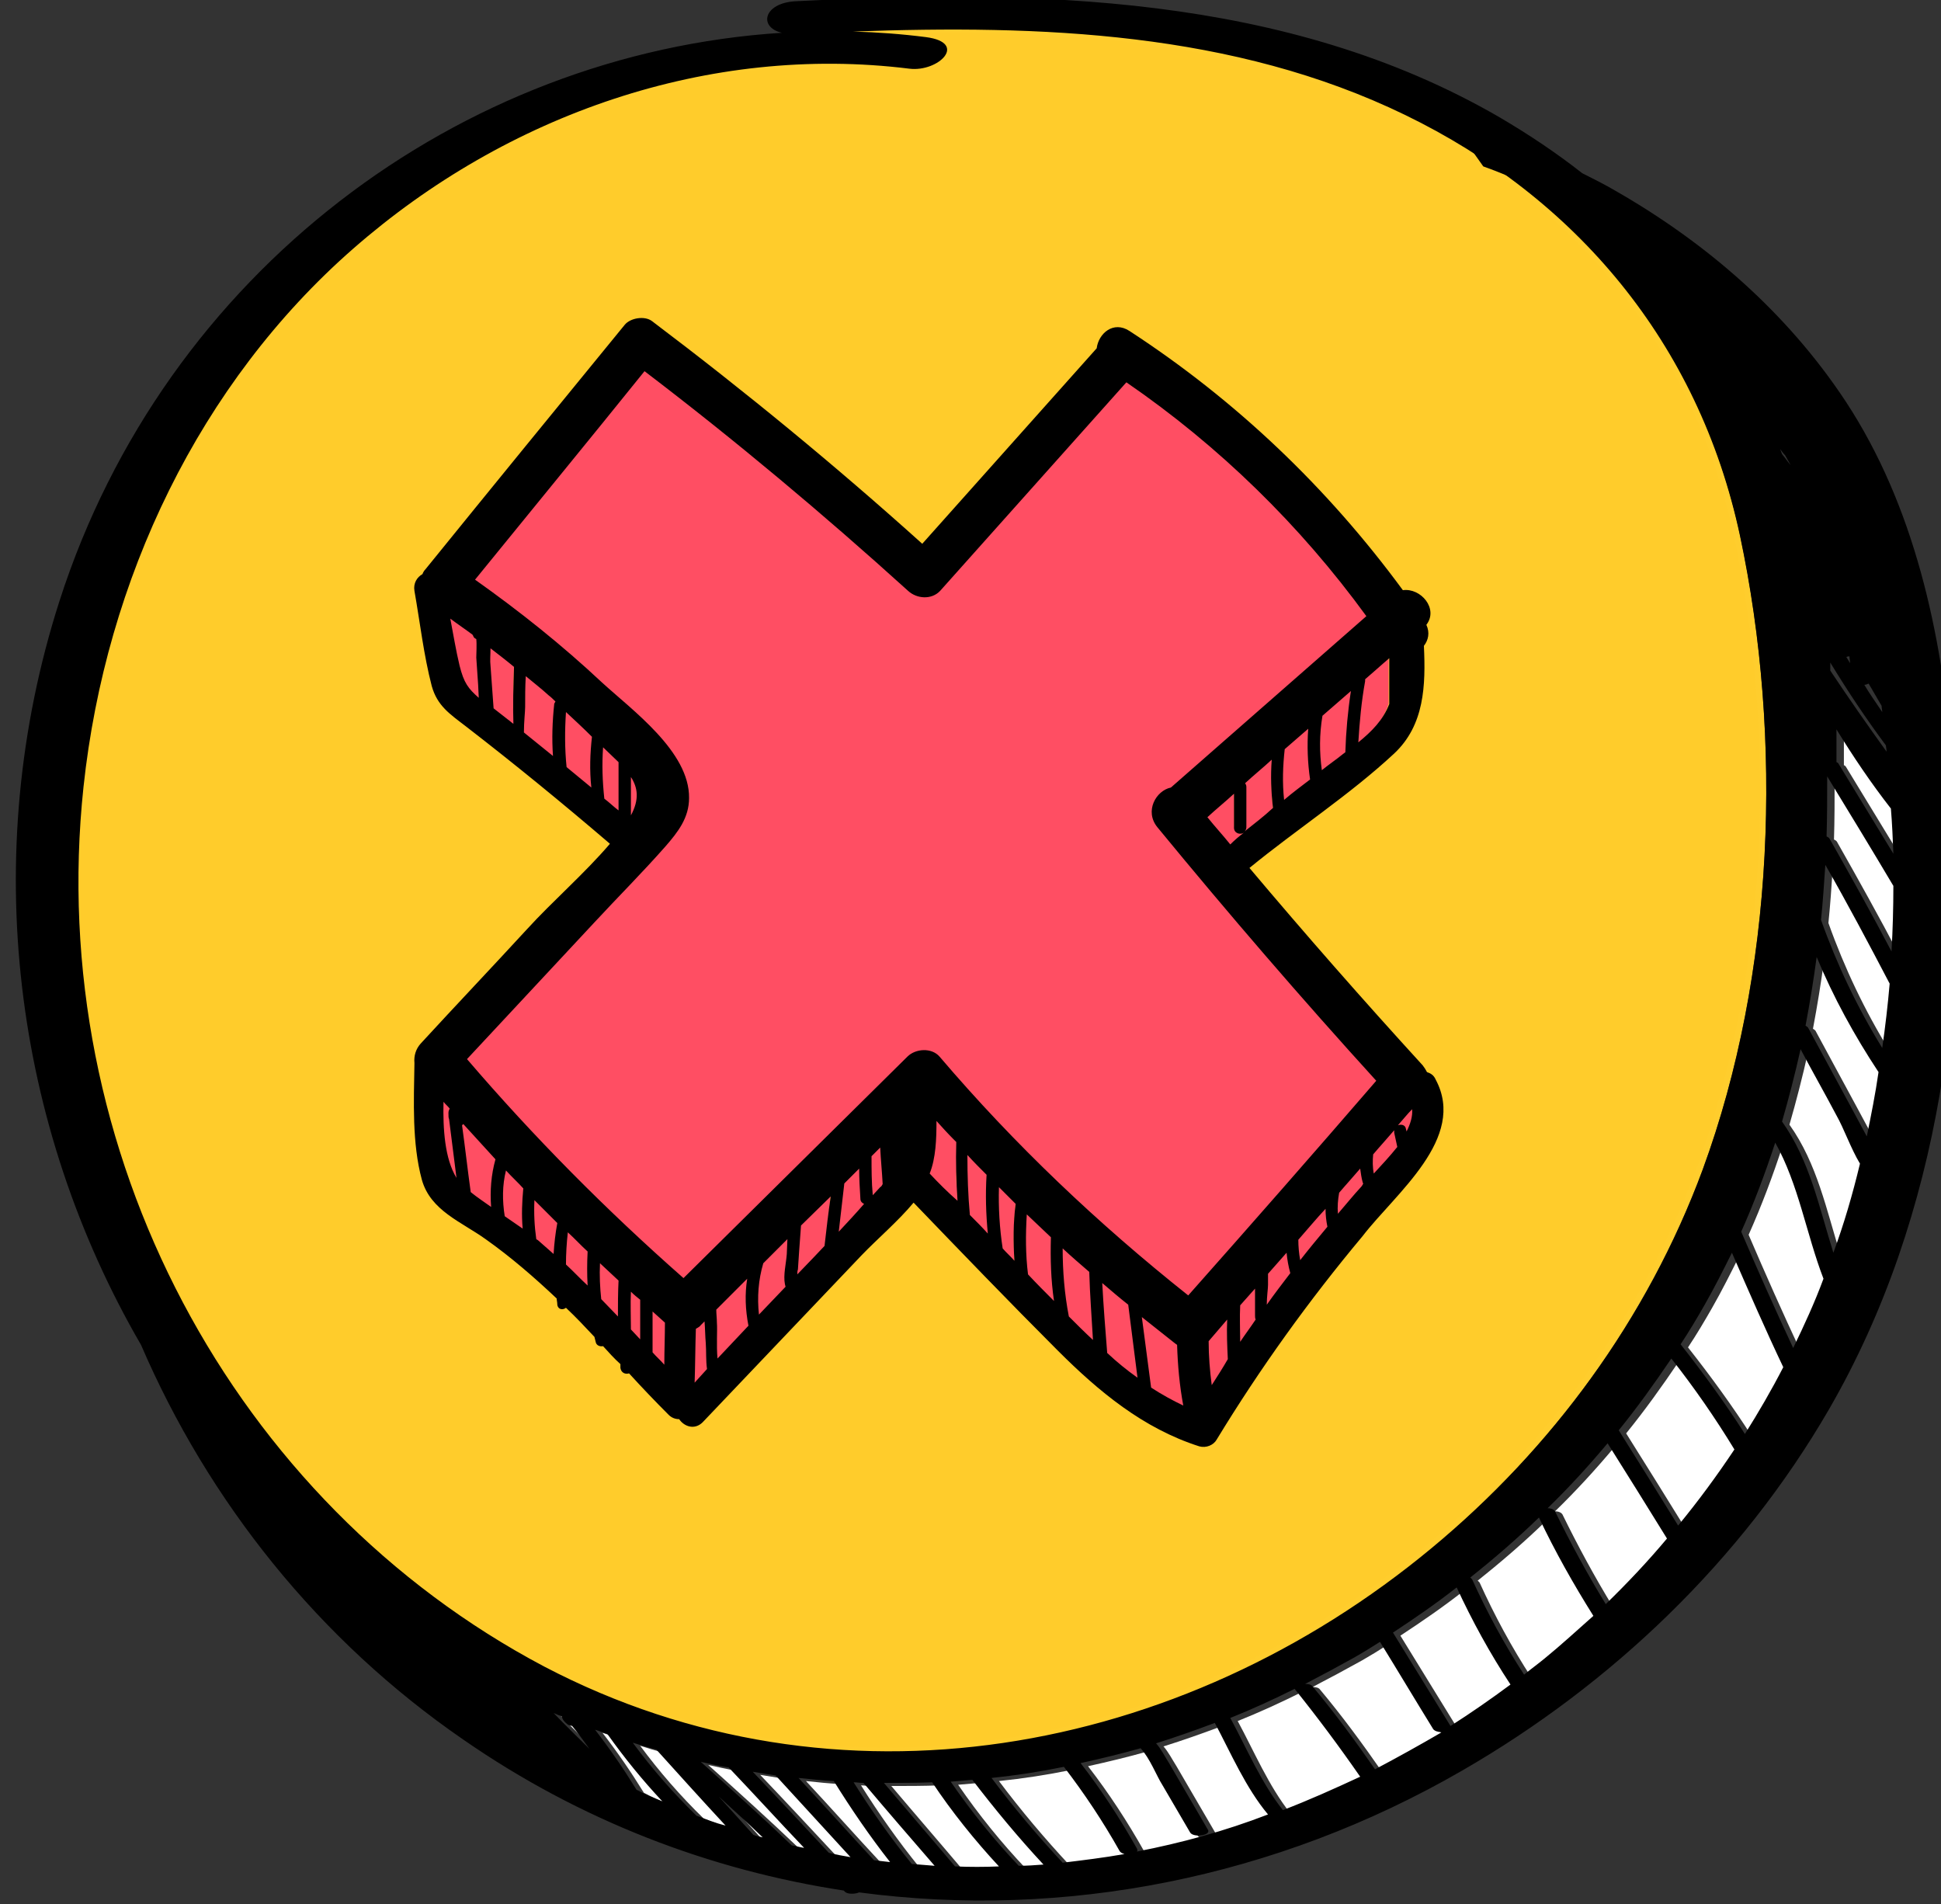 <?xml version="1.0" encoding="utf-8"?>
<!-- Generator: Adobe Illustrator 19.0.0, SVG Export Plug-In . SVG Version: 6.00 Build 0)  -->
<svg version="1.2" baseProfile="tiny" id="Layer_1" xmlns="http://www.w3.org/2000/svg" xmlns:xlink="http://www.w3.org/1999/xlink"
	 x="0px" y="0px" viewBox="-140 267.1 313.8 307.8" xml:space="preserve">
<rect x="-140" y="267.1" width="313.8" height="307.8" fill="#333333" stroke="none"/>
<g>
	<path fill="#FFFFFF" d="M177.6,406v8C177.6,411.3,177.6,408.7,177.6,406z"/>
	<path fill="#FFFFFF" d="M-47.1,546.3c-0.5-0.4-0.8-0.8-0.9-1.3c-0.4-0.1-0.9-0.3-1.3-0.5c1.9,2,3.9,3.9,5.8,5.8
		c-0.9-1.2-1.8-2.5-2.8-3.7C-46.6,546.5-46.9,546.5-47.1,546.3z"/>
	<path fill="#FFFFFF" d="M-42.6,547.2c2.4,3.1,4.6,6.3,6.7,9.7c1.3,0.7,2.7,1.3,4.2,1.9c-3.2-3.4-6.2-7.1-8.9-10.9
		C-41.3,547.7-41.9,547.4-42.6,547.2z"/>
	<path fill="#FFFFFF" d="M-25.5,552.4c4.9,4.4,9.9,8.9,14.7,13.5c0.7,0.1,1.3,0.3,2,0.4c-4.1-4.3-8.1-8.7-12.2-13
		C-22.5,553.1-24,552.7-25.5,552.4z"/>
	<path fill="#FFFFFF" d="M-17,564.2c0.5,0.2,1,0.3,1.5,0.4c-2.3-2.2-4.7-4.4-7.1-6.6L-17,564.2z"/>
	<path fill="#FFFFFF" d="M-36.5,549.3c3.1,4.2,6.5,8.1,10.3,11.8c1.6,0.6,3.1,1.2,4.7,1.6c-3.8-4.1-7.5-8.2-11.2-12.3
		C-34,550.1-35.2,549.7-36.5,549.3z"/>
	<path fill="#FFFFFF" d="M165.4,381.7c-0.7-1.2-1.4-2.4-2.1-3.6c-0.2,0.1-0.5,0.2-0.7,0.2c0.9,1.5,1.9,2.9,2.9,4.4
		C165.5,382.4,165.4,382,165.4,381.7z"/>
	<path fill="#FFFFFF" d="M166.1,388.1c-3.2-4.3-6.2-8.8-9-13.4c0,0.4,0,0.9,0,1.3c3,4.5,6,8.8,9.1,13.1
		C166.2,388.7,166.1,388.4,166.1,388.1z"/>
	<path fill="#FFFFFF" d="M156.5,402.8c0.2,0.1,0.4,0.2,0.5,0.4c3.4,6,6.8,12.1,10,18.2c0.2-3.5,0.3-7.1,0.3-10.6
		c-3.5-5.9-7.1-11.8-10.7-17.7C156.6,396.4,156.6,399.6,156.5,402.8z"/>
	<path fill="#FFFFFF" d="M160.2,373.7c-0.1,0-0.3,0-0.5,0.1c0.2,0.3,0.4,0.7,0.6,1C160.3,374.4,160.2,374.1,160.2,373.7z"/>
	<path fill="#FFFFFF" d="M-17.1,554c4.1,4.3,8.2,8.7,12.3,13.1c1.2,0.3,2.3,0.5,3.5,0.7c-4-4.4-8.1-8.8-12.1-13.2
		C-14.7,554.4-15.9,554.2-17.1,554z"/>
	<path fill="#FFFFFF" d="M158.1,390.8c0.1,0,0.2,0.1,0.3,0.2c3,4.9,5.9,9.7,8.9,14.6c-0.1-2.5-0.2-4.9-0.4-7.3
		c-3.2-4.1-6.1-8.4-8.8-12.8C158.1,387.2,158.1,389,158.1,390.8z"/>
	<path fill="#FFFFFF" d="M152.3,437.2c-0.9,4-1.9,7.9-3,11.7c4.5,6.3,6,13.9,8.3,21.2c1.7-4.6,3.1-9.4,4.3-14.4
		c-1.5-2.5-2.6-5.7-3.8-7.8C156.2,444.3,154.2,440.8,152.3,437.2z"/>
	<path fill="#FFFFFF" d="M111.4,511.4c0.6,0,1,0.2,1.2,0.5c2.5,5.1,5.2,10.1,8.2,15c3.5-3.4,6.8-6.9,9.9-10.6
		c-3.2-5.2-6.4-10.3-9.6-15.4C118,504.6,114.8,508.1,111.4,511.4z"/>
	<path fill="#FFFFFF" d="M98.9,522.6c0.1,0.1,0.2,0.2,0.3,0.3c2.4,5.3,5.2,10.5,8.4,15.4c1.1-0.9,2.2-1.7,3.3-2.6
		c2.7-2.2,5.3-4.6,7.9-6.9c-3.2-5.1-6.2-10.4-8.8-15.9C106.5,516.3,102.8,519.5,98.9,522.6z"/>
	<path fill="#FFFFFF" d="M86.4,531.5c3.1,5,6.2,10.1,9.3,15.1c3.3-2.1,6.6-4.4,9.7-6.7c-3.3-5-6.2-10.3-8.7-15.7
		C93.4,526.8,89.9,529.2,86.4,531.5z"/>
	<path fill="#FFFFFF" d="M122.9,498.8c3.2,5.1,6.4,10.2,9.6,15.4c3.3-4,6.3-8.1,9.1-12.3c-3.1-5.1-6.5-10-10.2-14.7
		C128.7,491.2,125.9,495.1,122.9,498.8z"/>
	<path fill="#FFFFFF" d="M142.7,466.7c2.7,6.3,5.5,12.6,8.4,18.8c1.8-3.7,3.5-7.4,4.9-11.2c-2.8-7.3-4-15.2-7.8-22
		C146.6,457.2,144.8,462,142.7,466.7z"/>
	<path fill="#FFFFFF" d="M153.1,433.4c0.2,0.1,0.3,0.2,0.4,0.3c2.2,4.1,4.4,8.1,6.6,12.2c0.9,1.7,1.9,3.5,2.8,5.2
		c0,0.1,0.1,0.1,0.1,0.2c0.7-3.4,1.4-6.9,1.9-10.4c-3.9-5.9-7.3-12.1-10-18.6C154.4,426,153.8,429.7,153.1,433.4z"/>
	<path fill="#FFFFFF" d="M-9.7,555c4.1,4.4,8.1,8.9,12.2,13.3c0.9,0.1,1.8,0.2,2.6,0.3c-3.3-4.2-6.3-8.6-9.1-13.1
		C-5.9,555.4-7.8,555.2-9.7,555z"/>
	<path fill="#FFFFFF" d="M155.6,416.3c2.6,7.3,5.9,14.2,9.9,20.7c0.5-3.5,0.9-6.9,1.2-10.4c-3.4-6.5-6.8-12.9-10.4-19.2
		C156.1,410.4,155.9,413.4,155.6,416.3z"/>
	<path fill="#FFFFFF" d="M84.3,533c-1.4,0.9-2.7,1.7-4.1,2.5c-2.7,1.5-5.3,2.9-8,4.3c0.5,0,1,0.1,1.2,0.4c3.6,4.3,6.9,8.8,10.1,13.4
		c3.6-1.9,7.2-3.9,10.8-6c-0.6,0-1.2-0.2-1.4-0.5C90,542.4,87.2,537.7,84.3,533z"/>
	<path fill="#FFFFFF" d="M136.8,478.5c-1.2,2.1-2.5,4.3-3.9,6.4c3.7,4.7,7.2,9.5,10.4,14.5c2.2-3.5,4.3-7.1,6.2-10.8
		c-2.9-6.1-5.6-12.3-8.3-18.5C139.8,472.9,138.4,475.7,136.8,478.5z"/>
	<path fill="#FFFFFF" d="M14.9,555.6c3.3,4.8,7,9.4,11,13.6c1.3,0,2.7-0.1,4-0.2c-4.1-4.4-7.9-9-11.5-13.7
		C17.3,555.4,16.1,555.5,14.9,555.6z"/>
	<path fill="#FFFFFF" d="M4.1,555.8c3.8,4.5,7.7,9,11.5,13.5c2.4,0.1,4.7,0.1,7.1,0c-3.9-4.2-7.6-8.8-10.8-13.6
		C9.3,555.8,6.7,555.8,4.1,555.8z"/>
	<path fill="#FFFFFF" d="M42.2,566.8c-2.7-4.8-5.7-9.3-9-13.6c-3.9,0.8-7.8,1.4-11.7,1.8c3.6,4.8,7.4,9.3,11.5,13.7
		c3.3-0.4,6.6-0.8,10-1.4C42.6,567.2,42.3,567,42.2,566.8z"/>
	<path fill="#FFFFFF" d="M-0.8,555.7c2.9,4.6,6,9,9.4,13.2c1.2,0.1,2.4,0.2,3.7,0.3c-3.9-4.5-7.7-8.9-11.5-13.4
		C0.2,555.8-0.3,555.7-0.8,555.7z"/>
	<path fill="#FFFFFF" d="M60.1,545.3c2.6,4.8,5,10.5,8.5,14.9c4.2-1.6,8.4-3.5,12.5-5.4c-3.4-4.9-6.9-9.6-10.6-14.2
		C67.1,542.3,63.6,543.9,60.1,545.3z"/>
	<path fill="#FFFFFF" d="M48.1,549.4c0.8,0.9,1.4,2.1,2.1,3.2l6.3,10.8c0.5,0.9-2.4,1.3-2.9,0.4l-4.5-7.7c-0.9-1.4-2-4.3-3.5-5.9
		c-3.2,0.9-6.5,1.7-9.7,2.4c3.4,4.4,6.4,9,9.1,13.8c0.1,0.2,0.1,0.4,0,0.5c7.2-1.4,14.2-3.3,21.2-6c-3.6-4.3-6-9.9-8.6-14.8
		C54.4,547.3,51.3,548.4,48.1,549.4z"/>
</g>
<path fill="#FFCC2B" stroke="#FFCD2D" stroke-miterlimit="10" d="M91,517.2c19.3-16,34.8-37,43.8-61.2c11.6-31.6,13-69.5,6-102.4
	c-6.7-31.3-26.7-54.7-54.1-68c-27.9-13.4-59.1-14.5-89.4-13.4c3.9,0.1,7.9,0.4,11.8,0.9c6.9,0.9,2,5.7-2.7,5.1
	c-32.3-4-65,7.4-89.9,29.1c-24.8,21.7-40,53.3-43.6,87c-6.3,59.1,24.3,115.7,74.6,142.1C-5.4,561.1,50.3,551,91,517.2z"/>
<path d="M99.8,294c1.7,0.6,3.4,1.3,5.1,2c-1.6-2.9-3.3-5.8-4.9-8.7c-2.3-0.7-4.5-1.4-6.8-2C95.6,288.1,97.7,291,99.8,294"/>
<path d="M103.9,288.5c2.2,3.3,4.4,6.6,6.6,9.9c0.5,0.2,1,0.5,1.5,0.7c0.9,0.4,1.8,0.9,2.7,1.3c-1.8-3.4-3.7-6.7-5.5-10
	C107.5,289.8,105.7,289.1,103.9,288.5"/>
<path d="M175.6,389.5c-1.7-20.1-6.1-40.6-17.2-57.5c-9.5-14.4-22.6-25.7-37.3-34.1c-1.7-1-3.5-1.9-5.3-2.8c-4.2-3.3-8.7-6.3-13.3-9
	C67.9,266,27,265.4-11.4,267.3c-5.2,0.3-6,4.2-2.2,5.1c-51.9,3.3-99.7,38.6-116.8,91.9c-13.2,41.2-7.3,84.9,13.2,120.2
	c10.9,25.3,28.7,47.7,52.1,63.8c18.9,13.1,39.9,21.1,61.5,24.4c0.1,0.1,0.2,0.2,0.2,0.2c0.4,0.4,1.6,0.4,2.3,0.1
	c33.1,4.4,67.4-2.3,97.5-19.7c24.1-13.9,45.1-33.9,59.3-58.4C173.9,463.4,178.6,425.7,175.6,389.5 M166.1,405.1
	c-3-4.9-5.9-9.7-8.9-14.6c-0.1-0.1-0.2-0.2-0.3-0.2c0-1.8,0-3.6,0-5.3c2.7,4.4,5.6,8.7,8.8,12.8C165.9,400.2,166,402.6,166.1,405.1
	 M162.1,377.6c0.7,1.2,1.4,2.4,2.1,3.6c0,0.3,0.1,0.7,0.1,1c-1-1.5-2-2.9-2.9-4.4C161.6,377.8,161.9,377.7,162.1,377.6 M159,373.2
	c0,0.4,0.1,0.7,0.1,1.1c-0.2-0.3-0.4-0.7-0.6-1C158.7,373.2,158.9,373.2,159,373.2 M164.9,387.6c0,0.3,0.1,0.6,0.1,1
	c-3.1-4.3-6.1-8.6-9.1-13.1l0,0c0-0.4,0-0.9,0-1.3C158.7,378.8,161.7,383.3,164.9,387.6 M148.6,340.7c0.3,0.5,0.6,1.1,0.9,1.6
	c-0.5-0.6-0.9-1.2-1.4-1.8c-0.1-0.3-0.2-0.5-0.3-0.8C148.1,340.1,148.3,340.4,148.6,340.7 M-126.5,394.3c3.6-33.6,18.8-65.3,43.6-87
	C-58,285.5-25.3,274.2,7,278.2c4.7,0.6,9.6-4.2,2.7-5.1c-3.9-0.5-7.9-0.8-11.8-0.9c30.3-1.1,61.5,0,89.3,13.5
	c27.4,13.3,47.4,36.7,54.1,68c7,32.9,5.6,70.8-6,102.4c-8.9,24.2-24.5,45.2-43.8,61.2C50.8,551.1-4.8,561.2-52,536.5
	C-102.2,510-132.8,453.4-126.5,394.3 M-50.5,544c0.4,0.2,0.9,0.4,1.3,0.5c0.1,0.5,0.4,0.9,0.9,1.3c0.2,0.2,0.5,0.2,0.8,0.3
	c1,1.2,1.9,2.5,2.8,3.7C-46.6,547.9-48.6,546-50.5,544 M-37.1,556.4c-2.1-3.4-4.3-6.6-6.7-9.7c0.7,0.2,1.3,0.5,2,0.7
	c2.7,3.8,5.7,7.5,8.9,10.9C-34.4,557.7-35.8,557.1-37.1,556.4 M-27.4,560.6c-3.8-3.7-7.2-7.6-10.3-11.8c1.3,0.4,2.5,0.8,3.8,1.1
	c3.7,4.1,7.4,8.2,11.2,12.3C-24.3,561.8-25.8,561.2-27.4,560.6 M-18.2,563.7l-5.6-6.2c2.4,2.2,4.8,4.4,7.1,6.6
	C-17.2,564-17.7,563.9-18.2,563.7 M-12,565.4c-4.8-4.6-9.8-9.1-14.7-13.5c1.5,0.3,3,0.7,4.5,0.9c4.1,4.3,8.1,8.7,12.2,13
	C-10.7,565.7-11.3,565.5-12,565.4 M-6,566.6c-4.1-4.4-8.2-8.8-12.3-13.1c1.2,0.2,2.4,0.4,3.7,0.6c4,4.4,8.1,8.8,12.1,13.2
	C-3.7,567.1-4.8,566.9-6,566.6 M1.3,567.8c-4.1-4.4-8.1-8.9-12.2-13.3c1.9,0.2,3.8,0.4,5.7,0.5c2.8,4.5,5.8,8.9,9.1,13.1
	C3.1,568,2.2,567.9,1.3,567.8 M7.4,568.4c-3.4-4.2-6.5-8.6-9.4-13.2c0.5,0,1,0.1,1.6,0.1c3.8,4.5,7.6,8.9,11.5,13.4
	C9.8,568.6,8.6,568.5,7.4,568.4 M14.4,568.8c-3.8-4.5-7.7-9-11.5-13.5c2.6,0,5.2,0,7.8-0.1c3.2,4.8,6.9,9.4,10.8,13.6
	C19.1,568.9,16.8,568.9,14.4,568.8 M24.7,568.7c-4-4.2-7.7-8.8-11-13.6c1.2-0.1,2.4-0.2,3.5-0.3c3.6,4.7,7.4,9.3,11.5,13.7
	C27.4,568.6,26,568.7,24.7,568.7 M31.8,568.2c-4.1-4.4-7.9-8.9-11.5-13.7c3.9-0.4,7.8-1,11.7-1.8c3.3,4.3,6.3,8.8,9,13.6
	c0.1,0.2,0.4,0.4,0.8,0.5C38.4,567.4,35.1,567.8,31.8,568.2 M43.8,566.4c0.1-0.1,0.1-0.3,0-0.5c-2.7-4.8-5.7-9.4-9.1-13.8
	c3.2-0.7,6.5-1.5,9.7-2.4c1.5,1.6,2.6,4.5,3.5,5.9l4.5,7.7c0.5,0.9,3.4,0.5,2.9-0.4L49,552.1c-0.7-1.1-1.3-2.3-2.1-3.2
	c3.2-1,6.3-2.1,9.5-3.3c2.6,4.9,5,10.5,8.6,14.8C58,563.1,51,565,43.8,566.4 M67.4,559.7c-3.5-4.4-5.9-10.1-8.5-14.9
	c3.5-1.4,7-3,10.4-4.7c3.7,4.6,7.2,9.3,10.6,14.2C75.8,556.2,71.6,558.1,67.4,559.7 M82.3,553.1c-3.2-4.6-6.5-9.1-10.1-13.4
	c-0.2-0.3-0.7-0.4-1.2-0.4c2.7-1.4,5.3-2.8,8-4.3c1.4-0.8,2.7-1.6,4.1-2.5c2.9,4.7,5.7,9.4,8.6,14.1c0.2,0.3,0.8,0.5,1.4,0.5
	C89.5,549.2,85.9,551.2,82.3,553.1 M94.5,546.1c-3.1-5-6.2-10.1-9.3-15.1c3.5-2.3,7-4.7,10.3-7.3c2.5,5.4,5.4,10.7,8.7,15.7
	C101.1,541.7,97.8,544,94.5,546.1 M109.7,535.2c-1.1,0.9-2.2,1.7-3.3,2.6c-3.2-4.9-6-10.1-8.4-15.4c-0.1-0.1-0.2-0.2-0.3-0.3
	c3.9-3.1,7.6-6.3,11.1-9.7c2.6,5.5,5.6,10.8,8.8,15.9C115,530.6,112.4,533,109.7,535.2 M119.6,526.4c-3-4.9-5.7-9.9-8.2-15
	c-0.2-0.3-0.6-0.5-1.2-0.5c3.4-3.3,6.6-6.8,9.7-10.5c3.2,5.1,6.4,10.2,9.6,15.4C126.4,519.5,123.1,523,119.6,526.4 M131.3,513.7
	c-3.2-5.2-6.4-10.3-9.6-15.4c3-3.7,5.8-7.6,8.5-11.6c3.7,4.7,7.1,9.6,10.2,14.7C137.6,505.6,134.6,509.7,131.3,513.7 M142.1,498.9
	c-3.2-5-6.7-9.8-10.4-14.5c1.4-2.1,2.7-4.3,3.9-6.4c1.6-2.8,3-5.6,4.4-8.4c2.7,6.2,5.4,12.4,8.3,18.5
	C146.4,491.8,144.3,495.4,142.1,498.9 M149.9,485c-2.9-6.2-5.7-12.5-8.4-18.8c2.1-4.7,3.9-9.5,5.5-14.4c3.8,6.8,5,14.7,7.8,22
	C153.4,477.6,151.7,481.3,149.9,485 M156.4,469.6c-2.3-7.3-3.8-14.9-8.3-21.2c1.1-3.8,2.1-7.7,3-11.7c1.9,3.6,3.9,7.1,5.8,10.7
	c1.2,2.1,2.3,5.3,3.8,7.8C159.5,460.2,158.1,465,156.4,469.6 M161.8,450.8c0-0.1-0.1-0.1-0.1-0.2c-0.9-1.7-1.9-3.5-2.8-5.2
	c-2.2-4.1-4.4-8.1-6.6-12.2c-0.1-0.1-0.2-0.2-0.4-0.3c0.7-3.7,1.3-7.4,1.8-11.1c2.7,6.5,6.1,12.7,10,18.6
	C163.2,443.9,162.5,447.4,161.8,450.8 M164.3,436.5c-4-6.5-7.3-13.4-9.9-20.7c0.3-2.9,0.5-5.9,0.7-8.9c3.6,6.3,7,12.7,10.4,19.2
	C165.2,429.6,164.8,433,164.3,436.5 M165.8,420.9c-3.2-6.1-6.6-12.2-10-18.2c-0.1-0.2-0.3-0.3-0.5-0.4c0.1-3.2,0.1-6.4,0.1-9.7
	c3.6,5.9,7.2,11.8,10.7,17.7C166.1,413.8,166,417.4,165.8,420.9"/>
<path d="M-126.9,462.2c4.8,5.7,9.8,11.3,15,16.5c-0.2-0.6-0.4-1.1-0.5-1.7c-1-1.3-2.1-2.6-3.1-3.9c-2.8-3.1-5.7-6.2-8.5-9.3
	c-1-1-2.1-1.9-3.1-2.8C-127,461.3-127,461.8-126.9,462.2"/>
<rect x="-137.4" y="266.6" fill="none" width="313.8" height="307.8"/>
<g>
	<path fill="#FF4E63" stroke="#FF4E63" stroke-width="2" stroke-miterlimit="10" d="M-43.7,476.9c0.9,0.9,1.8,1.9,2.7,2.8
		c0-1.9,0-3.9,0.1-5.8c-1-0.9-2-1.9-3-2.8C-44,473-43.9,475-43.7,476.9z"/>
	<path fill="#FF4E63" stroke="#FF4E63" stroke-width="2" stroke-miterlimit="10" d="M-49.1,466.2c-0.2,1.7-0.4,3.4-0.3,5.2
		c1.2,1.1,2.4,2.2,3.5,3.4c-0.1-1.8-0.1-3.6,0-5.5C-46.9,468.3-48,467.2-49.1,466.2z"/>
	<path fill="#FF4E63" stroke="#FF4E63" stroke-width="2" stroke-miterlimit="10" d="M-54.2,467.1c0.1,0.1,0.2,0.1,0.3,0.2
		c0.9,0.7,1.7,1.5,2.5,2.2c0.1-1.7,0.3-3.4,0.6-5.1c-1.2-1.2-2.5-2.4-3.7-3.7C-54.6,462.9-54.5,465-54.2,467.1z"/>
	<path fill="#FF4E63" stroke="#FF4E63" stroke-width="2" stroke-miterlimit="10" d="M-59.1,456c-0.5,2.4-0.6,4.9-0.2,7.4
		c1,0.7,2,1.3,2.9,2c-0.2-2.2-0.2-4.3,0.1-6.5C-57.2,458-58.2,457-59.1,456z"/>
	<path fill="#FF4E63" stroke="#FF4E63" stroke-width="2" stroke-miterlimit="10" d="M-66,448.6c0,0.1-0.1,0.1-0.2,0.2
		c0.4,3.6,0.9,7.2,1.4,10.8c1.1,0.8,2.2,1.6,3.3,2.3c-0.2-2.6,0-5.2,0.7-7.7C-62.5,452.4-64.3,450.5-66,448.6z"/>
	<path fill="#FF4E63" stroke="#FF4E63" stroke-width="2" stroke-miterlimit="10" d="M-38.9,481.8c0.5,0.5,1,1.1,1.5,1.6v-6.3
		c-0.5-0.5-1-0.9-1.5-1.3C-39,477.7-39,479.8-38.9,481.8z"/>
	<path fill="#FF4E63" stroke="#FF4E63" stroke-width="2" stroke-miterlimit="10" d="M-20.1,473.7c-1.7,1.7-3.3,3.3-5,5
		c0,0.7,0.1,1.4,0.1,2.1c0.1,1.2-0.1,3.7,0.1,5.8l5-5.3C-20.4,478.7-20.4,476.2-20.1,473.7z"/>
	<path fill="#FF4E63" stroke="#FF4E63" stroke-width="2" stroke-miterlimit="10" d="M-35.4,485.5c0.6,0.7,1.3,1.3,1.9,2
		c0-2.3,0.1-4.6,0.1-6.8c-0.7-0.6-1.4-1.2-2-1.8V485.5z"/>
	<path fill="#FF4E63" stroke="#FF4E63" stroke-width="2" stroke-miterlimit="10" d="M-18.2,479.4l4.3-4.5c-0.1-0.1-0.1-0.3-0.1-0.4
		c-0.3-1.5,0.2-3.4,0.3-4.9l0.2-2.4c-1.3,1.3-2.6,2.6-3.9,3.9C-18.3,473.9-18.5,476.7-18.2,479.4z"/>
	<path fill="#FF4E63" stroke="#FF4E63" stroke-width="2" stroke-miterlimit="10" d="M-27,480.5c-0.2,0.2-0.4,0.4-0.6,0.6
		s-0.5,0.4-0.8,0.6c-0.1,2.9-0.1,5.8-0.2,8.7l2-2.1c-0.3-1.4-0.1-2.9-0.2-4.2C-26.9,482.9-26.9,481.7-27,480.5z"/>
	<path fill="#FF4E63" stroke="#FF4E63" stroke-width="2" stroke-miterlimit="10" d="M-49.4,382c-0.3,3-0.2,5.9,0.1,8.9
		c1.3,1.1,2.7,2.2,4,3.3c-0.2-2.7-0.2-5.5,0.1-8.2C-46.6,384.6-48,383.3-49.4,382z"/>
	<path fill="#FF4E63" stroke="#FF4E63" stroke-width="2" stroke-miterlimit="10" d="M72.8,391.4c1.1-0.9,2.3-1.7,3.4-2.6
		c0.1-0.1,0.3-0.2,0.4-0.3c0.1-3.3,0.4-6.6,0.9-9.9c-1.5,1.3-3.1,2.7-4.6,4C72.4,385.6,72.4,388.5,72.8,391.4z"/>
	<path fill="#FF4E63" stroke="#FF4E63" stroke-width="2" stroke-miterlimit="10" d="M-63.7,373.3c0-0.6,0.1-2.1,0-3
		c-0.2-0.1-0.4-0.2-0.5-0.5c0-0.1-0.1-0.1-0.1-0.2c-1.2-0.9-2.4-1.8-3.6-2.6c0.4,2.5,0.9,5.1,1.5,7.6c0.6,2.8,1.4,3.7,3.3,5.2
		l-0.3-2.2C-63.5,376.2-63.6,374.7-63.7,373.3z"/>
	<path fill="#FF4E63" stroke="#FF4E63" stroke-width="2" stroke-miterlimit="10" d="M79.7,377c-0.5,3.3-0.9,6.6-1.1,9.9
		c2.3-1.8,4-3.6,4.9-6.2v-7.4c-1.3,1.1-2.6,2.3-3.9,3.4C79.7,376.8,79.7,376.9,79.7,377z"/>
	<path fill="#FF4E63" stroke="#FF4E63" stroke-width="2" stroke-miterlimit="10" d="M64.6,389.8c-1.4,1.3-2.9,2.5-4.3,3.8
		c0.1,0.2,0.2,0.3,0.2,0.6v6.5c0,0.3-0.1,0.5-0.3,0.7c1.5-1.2,3-2.5,4.6-3.7C64.5,395,64.5,392.4,64.6,389.8z"/>
	<path fill="#FF4E63" stroke="#FF4E63" stroke-width="2" stroke-miterlimit="10" d="M70.6,384.6c-1.3,1.1-2.5,2.2-3.8,3.3
		c-0.4,2.7-0.4,5.5-0.1,8.2c1.4-1.1,2.8-2.2,4.3-3.4C70.5,390.1,70.4,387.3,70.6,384.6z"/>
	<path fill="#FF4E63" stroke="#FF4E63" stroke-width="2" stroke-miterlimit="10" d="M-40.9,390.1c-0.8-0.8-1.6-1.5-2.5-2.4
		c-0.2,2.8-0.1,5.5,0.2,8.3c0.8,0.6,1.5,1.3,2.3,1.9V390.1z"/>
	<path fill="#FF4E63" stroke="#FF4E63" stroke-width="2" stroke-miterlimit="10" d="M-68.4,446.8c0-0.3,0.1-0.5,0.2-0.7
		c-0.3-0.4-0.7-0.7-1-1.1c-0.1,4.4,0.1,9.2,2.1,12.3c-0.4-3.2-0.8-6.3-1.2-9.5C-68.4,447.6-68.4,447.3-68.4,446.8z"/>
	<path fill="#FF4E63" stroke="#FF4E63" stroke-width="2" stroke-miterlimit="10" d="M-61.7,371.7c0,1,0,2.1,0,2.8l0.5,6.9
		c0.8,0.6,1.5,1.2,2.3,1.8c0.3,0.2,0.6,0.5,0.9,0.7c-0.1-3.1,0-6.2,0.1-9.2C-59.1,373.7-60.4,372.6-61.7,371.7z"/>
	<path fill="#FF4E63" stroke="#FF4E63" stroke-width="2" stroke-miterlimit="10" d="M-11.4,465.1c-0.1,1.4-0.2,2.7-0.3,4.1l-0.2,3
		c0,0.3,0,0.5-0.1,0.8l2.6-2.7c0.6-0.6,1.2-1.3,1.8-1.9c0,0,0,0,0-0.1c0.3-2.6,0.6-5.2,0.9-7.9C-8.2,462-9.8,463.6-11.4,465.1z"/>
	<path fill="#FF4E63" stroke="#FF4E63" stroke-width="2" stroke-miterlimit="10" d="M-55.9,376.3c0,1.7-0.1,3.3-0.1,5
		c0,0.6-0.2,2.4-0.2,4.1c1.6,1.2,3.1,2.5,4.7,3.8c-0.2-2.8-0.1-5.6,0.2-8.4c0-0.1,0.1-0.2,0.1-0.4c-0.4-0.3-0.7-0.6-1.1-1
		C-53.4,378.3-54.7,377.3-55.9,376.3z"/>
	<path fill="#FF4E63" stroke="#FF4E63" stroke-width="2" stroke-miterlimit="10" d="M18.6,456.8c-1-1.1-2.1-2.1-3.1-3.2
		c0,3.2,0.1,6.5,0.4,9.7c1,1,2,2,2.9,3C18.5,463.2,18.4,460,18.6,456.8z"/>
	<path fill="#FF4E63" stroke="#FF4E63" stroke-width="2" stroke-miterlimit="10" d="M57.6,480.2c-1,1.2-2,2.3-3,3.5
		c0,2.4,0.2,4.7,0.5,7.1c0.9-1.4,1.8-2.7,2.7-4.1l0,0C57.6,484.5,57.5,482.4,57.6,480.2z"/>
	<path fill="#FF4E63" stroke="#FF4E63" stroke-width="2" stroke-miterlimit="10" d="M64.1,472.8c0,0.6,0,1.2,0,1.8s-0.2,2-0.2,3.2
		c1.2-1.7,2.5-3.4,3.8-5.1c-0.3-1.1-0.5-2.2-0.6-3.3C66.1,470.6,65.1,471.7,64.1,472.8z"/>
	<path fill="#FF4E63" stroke="#FF4E63" stroke-width="2" stroke-miterlimit="10" d="M62,475.2c-0.8,0.9-1.6,1.8-2.4,2.7
		c0,1.9,0,4.2,0,5.9c0.8-1.2,1.7-2.4,2.5-3.6c0-0.2-0.1-0.5-0.1-0.7C62,478.1,62,476.6,62,475.2z"/>
	<path fill="#FF4E63" stroke="#FF4E63" stroke-width="2" stroke-miterlimit="10" d="M54.2,399c1.2,1.5,2.4,2.9,3.7,4.4
		c0.7-0.6,1.5-1.2,2.2-1.9c-0.6,0.4-1.6,0.1-1.6-0.8v-5.5C57.1,396.4,55.7,397.7,54.2,399z"/>
	<path fill="#FF4E63" stroke="#FF4E63" stroke-width="2" stroke-miterlimit="10" d="M86.5,449.4l0.1,0.4c0.6-1.2,1-2.4,1-3.7
		c-0.8,0.9-1.5,1.8-2.3,2.6C85.7,448.6,86.3,448.8,86.5,449.4z"/>
	<path fill="#FF4E63" stroke="#FF4E63" stroke-width="2" stroke-miterlimit="10" d="M84.5,449.6c-1.1,1.3-2.3,2.6-3.4,3.9
		c-0.2,1.1-0.1,2.1,0.1,3.1c1.3-1.3,2.7-2.8,3.8-4.3l-0.5-2.3C84.5,449.8,84.5,449.7,84.5,449.6z"/>
	<path fill="#FF4E63" stroke="#FF4E63" stroke-width="2" stroke-miterlimit="10" d="M69,467.3c0,1.1,0.1,2.2,0.3,3.3
		c1.4-1.8,2.9-3.7,4.4-5.5c-0.2-1-0.3-1.9-0.3-2.9C71.9,463.9,70.4,465.6,69,467.3z"/>
	<path fill="#FF4E63" stroke="#FF4E63" stroke-width="2" stroke-miterlimit="10" d="M-38.9,398.7c1.4-2.5,1.1-4.5,0-6.2V398.7z"/>
	<path fill="#FF4E63" stroke="#FF4E63" stroke-width="2" stroke-miterlimit="10" d="M79.1,455.8c-1.1,1.3-2.3,2.6-3.4,3.9
		c-0.2,1.1-0.3,2.3-0.2,3.4c1.2-1.5,2.5-2.9,3.8-4.4c0.1-0.1,0.3-0.3,0.4-0.5c0-0.1-0.1-0.1-0.1-0.2
		C79.2,457.3,79.1,456.5,79.1,455.8z"/>
	<path fill="#FF4E63" stroke="#FF4E63" stroke-width="2" stroke-miterlimit="10" d="M37.3,474.3c0.2,3.8,0.4,7.5,0.8,11.3
		c1.6,1.4,3.3,2.8,5,4l-1.5-11.8C40.1,476.7,38.7,475.5,37.3,474.3z"/>
	<path fill="#FF4E63" stroke="#FF4E63" stroke-width="2" stroke-miterlimit="10" d="M13.6,451.5C13.6,451.5,13.5,451.5,13.6,451.5
		c-0.2-0.1-0.3-0.3-0.3-0.4c-0.9-1-1.9-2-2.8-3c0,2.9-0.1,5.9-1.1,8.5c1.5,1.5,2.9,3,4.4,4.5C13.5,457.9,13.5,454.7,13.6,451.5z"/>
	<path fill="#FF4E63" stroke="#FF4E63" stroke-width="2" stroke-miterlimit="10" d="M0,453.8c0,2.1,0,4.2,0.2,6.3
		c0.4-0.4,0.8-0.9,1.2-1.3c0.2-0.2,0.3-0.3,0.4-0.5c-0.1-2-0.3-4-0.4-5.9L0,453.8z"/>
	<path fill="#FF4E63" stroke="#FF4E63" stroke-width="2" stroke-miterlimit="10" d="M46.2,400.7c-2.1-2.5-0.2-5.8,2.2-6.4
		c10.5-9.2,21.1-18.5,31.6-27.7c-10.7-14.8-23.8-27.5-38.8-37.8c-10,11.2-20.1,22.5-30.1,33.7c-1.4,1.5-3.8,1.3-5.2,0
		C-7.8,350-22,338.2-36.7,327c-9.1,11.2-18.3,22.4-27.4,33.7c7.2,5.1,14.1,10.6,20.5,16.6c4.9,4.6,14.3,11.2,14.1,18.7
		c-0.1,3.2-1.8,5.5-3.8,7.8c-3.7,4.2-7.6,8.2-11.5,12.3c-6.9,7.4-13.7,14.7-20.6,22.1c10.9,12.6,22.5,24.4,35,35.4l36.2-35.8
		c1.3-1.3,3.9-1.5,5.2,0c12.2,14.2,25.6,27,40.2,38.6c10.1-11.5,20.2-23.1,30.4-34.6C69.5,428.4,57.6,414.7,46.2,400.7z"/>
	<path fill="#FF4E63" stroke="#FF4E63" stroke-width="2" stroke-miterlimit="10" d="M20.5,458.8c-0.1,3.3,0.1,6.6,0.6,9.9
		c0.6,0.7,1.3,1.3,1.9,2c-0.2-3.1-0.1-6.1,0.2-9.2C22.3,460.6,21.4,459.7,20.5,458.8z"/>
	<path fill="#FF4E63" stroke="#FF4E63" stroke-width="2" stroke-miterlimit="10" d="M29,466.9c-1.3-1.2-2.6-2.4-3.9-3.7
		c-0.2,3.2-0.2,6.4,0.2,9.7c1.4,1.5,2.8,2.9,4.2,4.3C29,473.8,28.9,470.4,29,466.9z"/>
	<path fill="#FF4E63" stroke="#FF4E63" stroke-width="2" stroke-miterlimit="10" d="M49.1,484c-1.8-1.4-3.6-2.8-5.3-4.2
		c0.5,3.8,1,7.6,1.5,11.4c1.7,1.1,3.4,2.1,5.3,2.9c-0.6-3.3-0.9-6.5-1-9.8C49.4,484.2,49.3,484.1,49.1,484z"/>
	<path fill="#FF4E63" stroke="#FF4E63" stroke-width="2" stroke-miterlimit="10" d="M-1.7,460.7c-0.1-1.6-0.2-3.3-0.2-4.9
		c-0.8,0.8-1.6,1.6-2.4,2.4c-0.3,2.6-0.6,5.2-0.9,7.8c1.4-1.5,2.8-2.9,4.2-4.4C-1.4,461.4-1.7,461.1-1.7,460.7z"/>
	<path fill="#FF4E63" stroke="#FF4E63" stroke-width="2" stroke-miterlimit="10" d="M31,468.7c0,3.7,0.3,7.3,1,11
		c1.3,1.3,2.6,2.6,4,3.9c-0.3-3.7-0.5-7.4-0.6-11C33.8,471.3,32.4,470,31,468.7z"/>
</g>
<path d="M92.1,441.6c-0.3-0.7-0.8-1-1.4-1.2c-0.2-0.4-0.4-0.7-0.7-1.1c-9.6-10.5-18.9-21.1-28-31.9c7.7-6.3,16.2-11.8,23.4-18.5
	c4.9-4.6,5.1-11,4.8-17.4c0.7-0.9,1-2.1,0.4-3.4c2-2.6-0.9-6-3.8-5.6c-12.2-16.6-27-30.7-44.2-41.9c-2.6-1.7-5,0.4-5.3,2.8
	c-9.4,10.5-18.8,21.1-28.2,31.6c-14-12.6-28.6-24.6-43.7-36c-1.2-0.9-3.5-0.5-4.4,0.6c-10.8,13.2-21.5,26.3-32.2,39.5
	c-0.2,0.2-0.4,0.5-0.5,0.8c-0.9,0.5-1.5,1.5-1.3,2.7c0.9,5.1,1.5,10.4,2.8,15.4c0.9,3.2,2.9,4.5,5.5,6.5
	c7.9,6.1,15.6,12.4,23.2,18.9l0.1,0.1c-4.1,4.8-9.3,9.3-13.4,13.8c-5.7,6.2-11.5,12.3-17.2,18.5c-0.8,0.9-1.1,2-1,3.1
	c0,0.1,0,0.1,0,0.2c-0.1,6-0.4,12.8,1.2,18.7c1.4,5,6.4,6.8,10.3,9.6c4.1,2.9,7.9,6.2,11.5,9.6c0,0.3,0.1,0.6,0.1,1
	c0.1,0.8,0.9,0.9,1.4,0.5c1.6,1.5,3.1,3.1,4.6,4.7c0.1,0.3,0.1,0.5,0.2,0.8c0.1,0.6,0.7,0.8,1.2,0.7c0.9,1,1.8,2,2.8,2.9
	c0,0.2,0,0.4,0,0.6c0.1,0.8,0.8,1.1,1.4,0.9c2.1,2.3,4.2,4.5,6.4,6.7c0.5,0.5,1.1,0.7,1.7,0.7c0.8,1.2,2.5,1.8,3.8,0.5l25.7-27
	c2.6-2.7,5.9-5.5,8.4-8.5c7.7,8,15.4,16,23.3,23.9c6.6,6.6,13.8,12.6,22.9,15.5c1.1,0.3,2.3-0.2,2.8-1.1c7-11.5,14.9-22.5,23.6-32.9
	C85.6,460,97.2,451.1,92.1,441.6 M61.2,401.5c0.2-0.2,0.3-0.4,0.3-0.7v-6.5c0-0.3-0.1-0.4-0.2-0.6c1.4-1.3,2.9-2.5,4.3-3.8
	c-0.2,2.6-0.1,5.2,0.2,7.8C64.3,399.1,62.7,400.3,61.2,401.5 M67.6,396.4c-0.3-2.8-0.2-5.5,0.1-8.2c1.3-1.1,2.5-2.2,3.8-3.3
	c-0.2,2.7-0.1,5.5,0.3,8.2C70.5,394.1,69,395.2,67.6,396.4 M77.5,388.7c-0.1,0.1-0.3,0.2-0.4,0.3c-1.1,0.9-2.3,1.7-3.4,2.6
	c-0.4-2.9-0.4-5.8,0.1-8.8c1.5-1.3,3.1-2.7,4.6-4C77.9,382.1,77.6,385.4,77.5,388.7 M79.6,387.1c0.2-3.3,0.5-6.6,1.1-9.9
	c0-0.1,0-0.2,0-0.3c1.3-1.1,2.6-2.3,3.9-3.4v7.4C83.6,383.5,81.8,385.3,79.6,387.1 M-65.7,374.7c-0.6-2.5-1-5-1.5-7.6
	c1.2,0.9,2.4,1.7,3.6,2.6c0,0.1,0.1,0.1,0.1,0.2c0.1,0.3,0.3,0.4,0.5,0.5c0.1,0.9,0,2.4,0,3c0.1,1.5,0.2,2.9,0.3,4.4l0.1,2.1
	C-64.3,378.4-65,377.5-65.7,374.7 M-57,384.1c-0.3-0.2-0.6-0.5-0.9-0.7c-0.8-0.6-1.5-1.2-2.3-1.8l-0.5-6.9c-0.1-0.8,0-1.8,0-2.8
	c1.3,1,2.6,2,3.8,3C-57,378-57.1,381-57,384.1 M-50.4,380.9c-0.3,2.8-0.4,5.6-0.2,8.4c-1.6-1.3-3.1-2.5-4.7-3.8
	c0-1.7,0.2-3.4,0.2-4.1c0-1.7,0-3.3,0.1-5c1.2,1,2.5,2,3.7,3.1c0.4,0.3,0.7,0.6,1.1,1C-50.3,380.7-50.4,380.8-50.4,380.9
	 M-44.4,394.4c-1.3-1.1-2.7-2.2-4-3.3c-0.3-2.9-0.3-5.9-0.1-8.9c1.4,1.3,2.8,2.6,4.2,4C-44.6,388.9-44.7,391.6-44.4,394.4
	 M-42.3,396.2c-0.3-2.8-0.4-5.5-0.2-8.3c0.8,0.8,1.7,1.6,2.5,2.4v7.8C-40.8,397.5-41.5,396.8-42.3,396.2 M-68.3,445.2
	c0.3,0.4,0.7,0.7,1,1.1c-0.1,0.2-0.2,0.4-0.2,0.7c0,0.5,0,0.8,0.1,1c0.4,3.2,0.8,6.3,1.2,9.5C-68.1,454.4-68.4,449.6-68.3,445.2
	 M-60.6,462.2c-1.1-0.8-2.2-1.5-3.3-2.4c-0.5-3.6-0.9-7.2-1.4-10.8c0.1-0.1,0.1-0.1,0.2-0.2c1.7,1.9,3.5,3.8,5.2,5.7
	C-60.6,457-60.8,459.6-60.6,462.2 M-55.5,465.7c-1-0.7-1.9-1.3-2.9-2c-0.4-2.5-0.4-5,0.2-7.4c0.9,1,1.9,1.9,2.8,2.9
	C-55.6,461.3-55.7,463.5-55.5,465.7 M-50.5,469.8c-0.8-0.7-1.7-1.5-2.5-2.2c-0.1-0.1-0.2-0.1-0.3-0.2c-0.3-2.1-0.4-4.2-0.3-6.3
	c1.2,1.2,2.4,2.4,3.7,3.7C-50.2,466.4-50.4,468.1-50.5,469.8 M-45,474.9c-1.2-1.1-2.3-2.3-3.5-3.4c0-1.7,0.1-3.4,0.3-5.2
	c1.1,1,2.1,2.1,3.2,3.1C-45.1,471.3-45.1,473.1-45,474.9 M-40.1,479.9c-0.9-0.9-1.8-1.9-2.7-2.8c-0.2-1.9-0.3-3.8-0.2-5.8
	c1,0.9,2,1.9,3,2.8C-40.1,476.1-40.1,478-40.1,479.9 M-36.5,483.6c-0.5-0.5-1-1.1-1.5-1.6c0-2-0.1-4.1,0-6.1c0.5,0.5,1,0.9,1.5,1.3
	V483.6z M-32.6,487.7c-0.6-0.7-1.3-1.3-1.9-2v-6.6c0.7,0.6,1.3,1.2,2,1.8C-32.5,483.1-32.6,485.4-32.6,487.7 M-27.7,490.6
	c0.1-2.9,0.1-5.8,0.2-8.7c0.3-0.2,0.6-0.3,0.8-0.6c0.2-0.2,0.4-0.4,0.6-0.6c0.1,1.2,0.1,2.4,0.2,3.5c0.1,1.3,0,2.8,0.2,4.2
	L-27.7,490.6z M-24,486.7c-0.2-2.1,0-4.6-0.1-5.8c0-0.7-0.1-1.4-0.1-2.1c1.7-1.7,3.3-3.3,5-5c-0.4,2.5-0.3,5,0.2,7.6L-24,486.7z
	 M-12.8,469.8c-0.1,1.5-0.6,3.4-0.3,4.9c0,0.1,0.1,0.3,0.1,0.4l-4.3,4.5c-0.3-2.8-0.1-5.6,0.7-8.3c1.3-1.3,2.6-2.6,3.9-3.9
	L-12.8,469.8z M-6.7,468.5c-0.6,0.6-1.2,1.3-1.8,1.9l-2.6,2.7c0-0.3,0-0.5,0.1-0.8l0.2-3c0.1-1.4,0.2-2.7,0.3-4.1
	c1.6-1.6,3.2-3.1,4.8-4.7C-6.1,463.2-6.4,465.9-6.7,468.5L-6.7,468.5 M-4.4,466.2c0.3-2.6,0.6-5.2,0.9-7.8c0.8-0.8,1.6-1.6,2.4-2.4
	c0,1.6,0.1,3.3,0.2,4.9c0,0.4,0.3,0.7,0.6,0.8C-1.6,463.2-3,464.7-4.4,466.2 M2.3,459c-0.4,0.4-0.8,0.9-1.2,1.3
	c-0.2-2.1-0.2-4.2-0.2-6.3l1.4-1.4c0.1,2,0.3,4,0.4,5.9C2.6,458.7,2.5,458.9,2.3,459 M10.3,456.8c1-2.5,1.1-5.6,1.1-8.5
	c0.9,1,1.8,2,2.8,3c0.1,0.1,0.2,0.2,0.3,0.3c0,0,0,0,0.1,0.1c-0.1,3.2,0,6.4,0.2,9.5C13.2,459.8,11.7,458.3,10.3,456.8 M16.8,463.5
	c-0.3-3.2-0.4-6.4-0.4-9.7c1,1.1,2,2.1,3.1,3.2c-0.2,3.2-0.1,6.3,0.2,9.5C18.8,465.5,17.8,464.5,16.8,463.5 M24,470.9
	c-0.6-0.7-1.3-1.3-1.9-2c-0.5-3.3-0.7-6.6-0.6-9.9c0.9,0.9,1.8,1.8,2.7,2.7C23.8,464.7,23.8,467.8,24,470.9 M26.2,473.1
	c-0.4-3.2-0.4-6.4-0.2-9.7c1.3,1.2,2.6,2.5,3.9,3.7c-0.1,3.5,0,6.9,0.5,10.3C29,476,27.6,474.6,26.2,473.1 M32.8,479.9
	c-0.7-3.6-1-7.3-1-11c1.4,1.3,2.9,2.6,4.3,3.8c0.1,3.7,0.4,7.4,0.6,11C35.4,482.5,34.1,481.2,32.8,479.9 M39,485.8
	c-0.3-3.8-0.6-7.5-0.8-11.3c1.4,1.2,2.8,2.4,4.2,3.5l1.5,11.8C42.2,488.6,40.6,487.3,39,485.8 M46.1,491.4c-0.5-3.8-1-7.6-1.5-11.4
	c1.8,1.4,3.5,2.8,5.3,4.2c0.1,0.1,0.3,0.2,0.4,0.3c0.1,3.3,0.4,6.6,1,9.8C49.6,493.5,47.8,492.5,46.1,491.4 M52.1,476.5
	c-14.6-11.6-28.1-24.4-40.2-38.6c-1.3-1.5-3.9-1.3-5.2,0l-36.2,35.8c-12.5-11-24.2-22.8-35-35.4c6.9-7.4,13.7-14.7,20.6-22.1
	c3.8-4.1,7.8-8.1,11.5-12.3c2-2.3,3.8-4.6,3.8-7.8c0.1-7.5-9.2-14.2-14.1-18.7c-6.4-6-13.3-11.5-20.5-16.6
	c9.1-11.2,18.3-22.4,27.4-33.7c14.7,11.2,28.9,23.1,42.6,35.5c1.4,1.3,3.8,1.5,5.2,0c10-11.2,20.1-22.5,30.1-33.7
	c15,10.3,28.1,23.1,38.8,37.8c-10.5,9.2-21.1,18.5-31.6,27.7c-2.4,0.5-4.3,3.8-2.2,6.4c11.5,14,23.3,27.7,35.4,41
	C72.4,453.5,62.3,465,52.1,476.5 M-38,398.9v-6.2C-36.9,394.4-36.6,396.3-38,398.9 M61.1,401.7c-0.8,0.6-1.5,1.2-2.2,1.9
	c-1.2-1.5-2.5-2.9-3.7-4.4c1.4-1.3,2.9-2.5,4.3-3.8v5.5C59.5,401.8,60.5,402.1,61.1,401.7 M55.9,491c-0.3-2.3-0.5-4.7-0.5-7.1
	c1-1.2,2-2.3,3-3.5c-0.1,2.1,0,4.3,0.1,6.4l0,0C57.7,488.2,56.8,489.6,55.9,491 M60.5,484c0-1.7-0.1-4,0-5.9
	c0.8-0.9,1.6-1.8,2.4-2.7c0,1.4,0,2.9,0,4.3c0,0.2,0,0.5,0.1,0.7C62.2,481.6,61.3,482.8,60.5,484 M64.8,478c0-1.3,0.2-2.6,0.2-3.2
	c0-0.6,0-1.2,0-1.8c1-1.1,2-2.3,3-3.4c0.1,1.1,0.3,2.2,0.6,3.3C67.3,474.6,66,476.3,64.8,478 M70.2,470.8c-0.2-1.1-0.3-2.2-0.3-3.3
	c1.5-1.7,2.9-3.4,4.4-5c0,1,0.1,1.9,0.3,2.9C73.1,467.2,71.6,469,70.2,470.8 M80.1,458.9c-1.3,1.4-2.5,2.9-3.8,4.4
	c-0.1-1.1,0-2.3,0.2-3.4c1.1-1.3,2.3-2.6,3.4-3.9c0.1,0.7,0.2,1.5,0.4,2.2c0,0.1,0.1,0.2,0.1,0.2C80.3,458.6,80.2,458.8,80.1,458.9
	 M82.1,456.8c-0.2-1-0.2-2.1-0.1-3.1c1.1-1.3,2.3-2.6,3.4-3.9c0,0.1,0,0.3,0,0.4l0.5,2.3C84.7,454,83.3,455.5,82.1,456.8 M87.4,450
	l-0.1-0.4c-0.1-0.7-0.8-0.8-1.3-0.6c0.8-0.9,1.5-1.8,2.3-2.6C88.4,447.6,88,448.8,87.4,450"/>
</svg>
